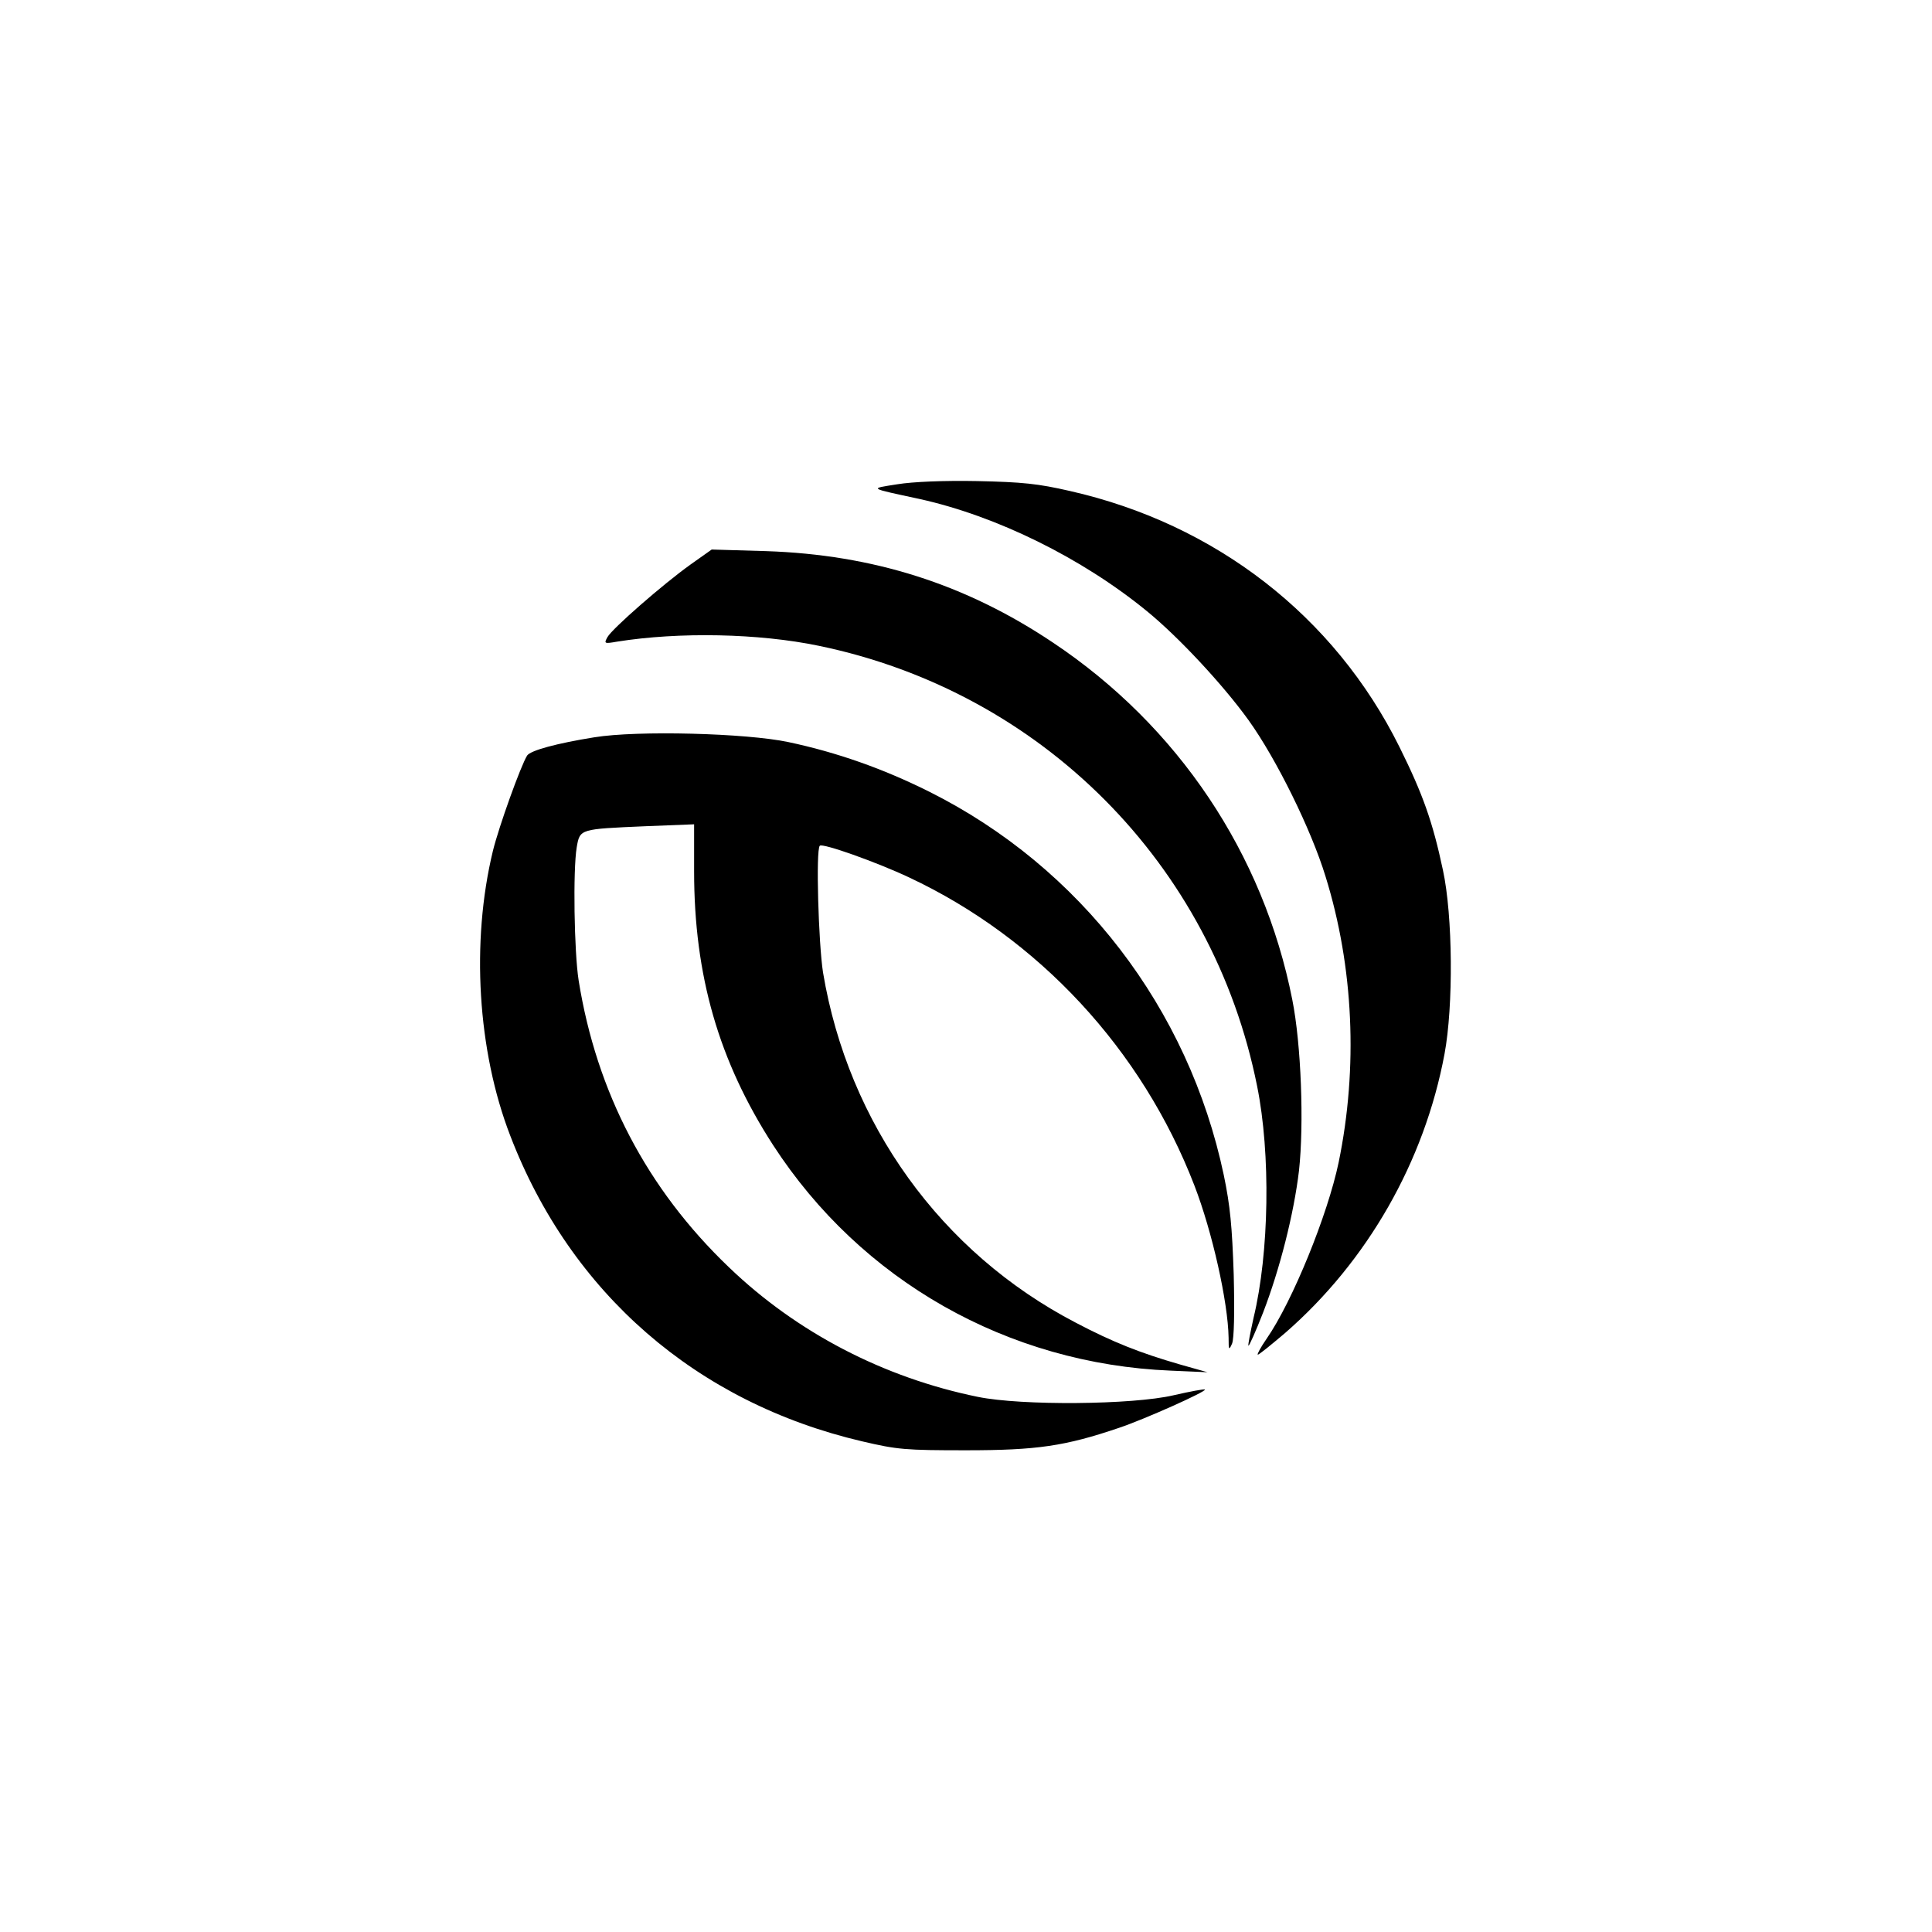<?xml version="1.0" standalone="no"?>
<!DOCTYPE svg PUBLIC "-//W3C//DTD SVG 20010904//EN"
 "http://www.w3.org/TR/2001/REC-SVG-20010904/DTD/svg10.dtd">
<svg version="1.0" xmlns="http://www.w3.org/2000/svg"
 width="604pt" height="604pt" viewBox="0 0 604 604"
 preserveAspectRatio="xMidYMid meet">

<g transform="translate(0,604) scale(0.1,-0.1)"
fill="#000000" stroke="none">
<path d="M2805 4526 c-88 -14 -92 -11 70 -46 240 -53 507 -184 711 -351 98
-80 237 -229 317 -340 87 -121 196 -342 241 -489 88 -283 102 -598 41 -894
-34 -163 -144 -434 -225 -551 -18 -26 -30 -48 -28 -50 2 -2 40 29 86 68 257
224 435 535 498 872 28 150 26 432 -5 575 -32 151 -63 238 -136 385 -203 409
-575 697 -1030 800 -100 23 -149 28 -290 31 -103 2 -201 -2 -250 -10z"/>
<path d="M2160 4276 c-87 -62 -247 -202 -261 -228 -11 -20 -10 -21 30 -14 194
31 444 26 631 -13 696 -144 1231 -682 1370 -1376 43 -212 38 -522 -11 -725
-10 -46 -18 -85 -16 -87 2 -2 23 45 46 104 52 135 96 308 112 443 16 145 7
395 -21 535 -90 456 -357 855 -748 1116 -273 183 -563 275 -897 286 l-170 5
-65 -46z"/>
<path d="M1858 3735 c-118 -19 -199 -41 -210 -57 -20 -32 -88 -221 -107 -298
-69 -285 -48 -626 54 -890 189 -493 583 -835 1100 -956 111 -26 135 -28 325
-28 222 0 310 13 478 70 78 26 275 114 269 120 -2 2 -46 -6 -98 -18 -128 -30
-475 -33 -612 -5 -294 60 -566 201 -779 406 -255 244 -413 546 -469 896 -14
89 -18 345 -6 416 10 58 9 57 215 66 l152 6 0 -147 c0 -326 77 -593 247 -856
275 -424 733 -684 1243 -705 l115 -5 -85 24 c-125 36 -211 70 -327 131 -421
219 -711 622 -790 1095 -14 90 -23 384 -10 396 8 9 177 -51 279 -99 405 -190
728 -538 892 -963 56 -145 105 -364 107 -476 0 -39 1 -41 11 -18 6 16 8 94 5
215 -5 150 -11 215 -31 311 -110 522 -449 963 -921 1199 -144 72 -289 123
-440 155 -131 28 -473 37 -607 15z"/>
</g>
</svg>
